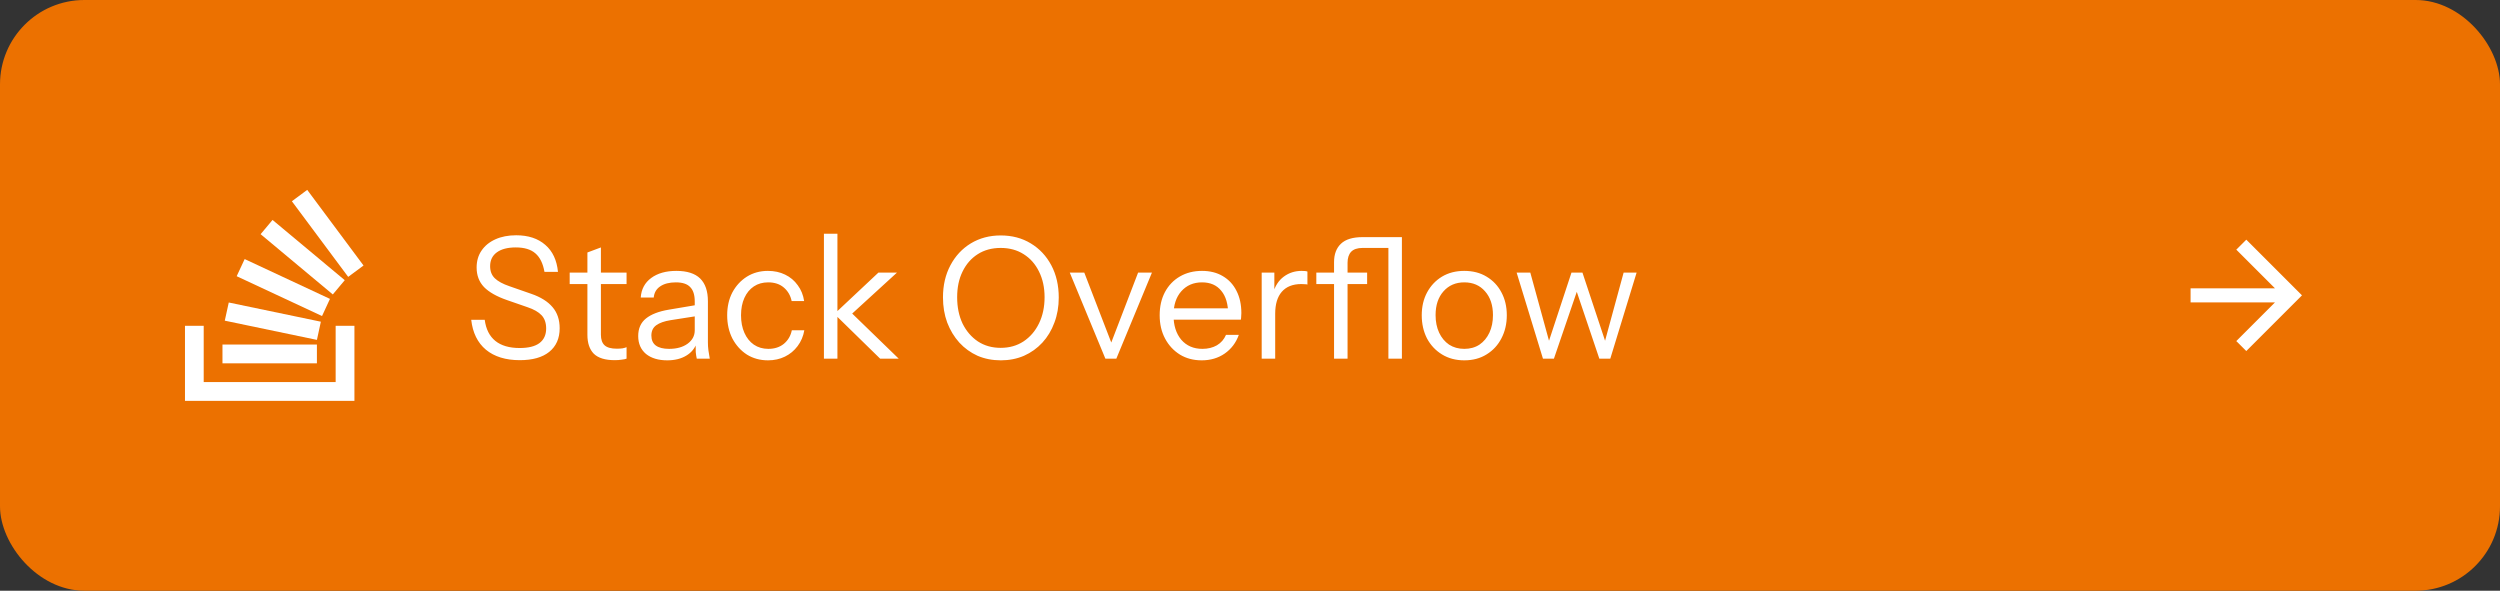 <svg width="237" height="56" viewBox="0 0 237 56" fill="none" xmlns="http://www.w3.org/2000/svg">
<rect x="0" y="0" width="237" height="56" fill="#333333" stroke="none"/>
<rect width="237" height="56" rx="8" fill="#EC7100"/>
<path d="M31.82 36.219V30.884H33.6V38H17.536V30.884H19.311V36.219H31.82ZM21.09 34.442H30.043V32.662H21.09V34.442ZM21.309 30.399L30.044 32.222L30.418 30.497L21.687 28.677L21.309 30.399ZM22.442 26.187L30.529 29.96L31.28 28.335L23.195 24.559L22.442 26.174L22.442 26.187ZM24.704 22.199L31.55 27.913L32.683 26.561L25.837 20.851L24.71 22.196L24.704 22.199ZM29.125 18L27.67 19.078L33.008 26.248L34.463 25.171L29.125 18Z" fill="white"/>
<path d="M49.28 34.144C47.936 34.144 46.864 33.813 46.064 33.152C45.275 32.491 44.811 31.547 44.672 30.32H45.952C46.069 31.205 46.405 31.872 46.96 32.32C47.515 32.768 48.283 32.992 49.264 32.992C50.096 32.992 50.72 32.837 51.136 32.528C51.563 32.208 51.776 31.744 51.776 31.136C51.776 30.613 51.632 30.197 51.344 29.888C51.056 29.579 50.608 29.323 50 29.12L48.064 28.448C47.083 28.107 46.357 27.696 45.888 27.216C45.419 26.725 45.184 26.107 45.184 25.36C45.184 24.741 45.339 24.208 45.648 23.76C45.957 23.301 46.395 22.944 46.96 22.688C47.525 22.432 48.181 22.304 48.928 22.304C50.08 22.304 51.003 22.608 51.696 23.216C52.389 23.813 52.789 24.667 52.896 25.776H51.616C51.477 24.976 51.189 24.389 50.752 24.016C50.325 23.643 49.707 23.456 48.896 23.456C48.128 23.456 47.531 23.611 47.104 23.92C46.677 24.229 46.464 24.667 46.464 25.232C46.464 25.712 46.613 26.096 46.912 26.384C47.211 26.672 47.675 26.923 48.304 27.136L50.368 27.856C51.264 28.165 51.936 28.587 52.384 29.12C52.832 29.643 53.056 30.309 53.056 31.12C53.056 32.08 52.725 32.827 52.064 33.36C51.413 33.883 50.485 34.144 49.28 34.144ZM58.278 34.144C57.372 34.144 56.71 33.941 56.294 33.536C55.889 33.12 55.686 32.523 55.686 31.744V23.936L56.966 23.456V31.728C56.966 32.187 57.084 32.523 57.318 32.736C57.553 32.949 57.937 33.056 58.47 33.056C58.684 33.056 58.865 33.045 59.014 33.024C59.174 32.992 59.302 32.955 59.398 32.912V34C59.292 34.043 59.137 34.075 58.934 34.096C58.742 34.128 58.524 34.144 58.278 34.144ZM54.006 26.928V25.84H59.398V26.928H54.006ZM66.054 34C66.011 33.819 65.979 33.611 65.958 33.376C65.947 33.141 65.942 32.843 65.942 32.48H65.862V28.576C65.862 27.957 65.718 27.504 65.43 27.216C65.152 26.917 64.699 26.768 64.07 26.768C63.451 26.768 62.955 26.896 62.582 27.152C62.219 27.397 62.016 27.749 61.974 28.208H60.742C60.795 27.419 61.126 26.8 61.734 26.352C62.342 25.904 63.136 25.68 64.118 25.68C65.131 25.68 65.883 25.92 66.374 26.4C66.864 26.88 67.11 27.6 67.11 28.56V32.48C67.11 32.715 67.126 32.96 67.158 33.216C67.19 33.461 67.232 33.723 67.286 34H66.054ZM63.254 34.16C62.411 34.16 61.739 33.957 61.238 33.552C60.747 33.136 60.502 32.571 60.502 31.856C60.502 31.141 60.747 30.587 61.238 30.192C61.728 29.797 62.443 29.52 63.382 29.36L66.23 28.88V29.936L63.574 30.352C62.976 30.448 62.523 30.608 62.214 30.832C61.904 31.056 61.75 31.381 61.75 31.808C61.75 32.224 61.888 32.539 62.166 32.752C62.454 32.965 62.875 33.072 63.43 33.072C64.144 33.072 64.726 32.912 65.174 32.592C65.632 32.261 65.862 31.835 65.862 31.312L66.07 32.448C65.899 32.992 65.563 33.413 65.062 33.712C64.571 34.011 63.968 34.16 63.254 34.16ZM72.809 34.16C72.062 34.16 71.395 33.979 70.809 33.616C70.233 33.243 69.774 32.736 69.433 32.096C69.102 31.445 68.937 30.709 68.937 29.888C68.937 29.067 69.102 28.341 69.433 27.712C69.774 27.083 70.233 26.587 70.809 26.224C71.395 25.861 72.057 25.68 72.793 25.68C73.401 25.68 73.945 25.797 74.425 26.032C74.915 26.267 75.316 26.603 75.625 27.04C75.945 27.467 76.147 27.968 76.233 28.544H75.049C74.942 28.021 74.697 27.595 74.313 27.264C73.929 26.933 73.433 26.768 72.825 26.768C72.302 26.768 71.849 26.896 71.465 27.152C71.081 27.408 70.782 27.771 70.569 28.24C70.356 28.709 70.249 29.259 70.249 29.888C70.249 30.517 70.356 31.072 70.569 31.552C70.782 32.032 71.081 32.405 71.465 32.672C71.859 32.939 72.318 33.072 72.841 33.072C73.427 33.072 73.918 32.912 74.313 32.592C74.707 32.261 74.958 31.835 75.065 31.312H76.249C76.153 31.877 75.939 32.379 75.609 32.816C75.289 33.243 74.889 33.573 74.409 33.808C73.929 34.043 73.395 34.16 72.809 34.16ZM78.108 34V22.16H79.388V34H78.108ZM83.436 34L79.1 29.76L83.276 25.84H85.036L80.348 30.128L80.428 29.376L85.196 34H83.436ZM94.882 34.16C94.082 34.16 93.346 34.016 92.674 33.728C92.012 33.429 91.436 33.013 90.946 32.48C90.455 31.936 90.071 31.301 89.794 30.576C89.527 29.851 89.394 29.056 89.394 28.192C89.394 27.051 89.628 26.037 90.098 25.152C90.567 24.267 91.212 23.573 92.034 23.072C92.866 22.571 93.81 22.32 94.866 22.32C95.943 22.32 96.892 22.571 97.714 23.072C98.546 23.573 99.196 24.267 99.666 25.152C100.135 26.037 100.37 27.056 100.37 28.208C100.37 29.072 100.231 29.867 99.954 30.592C99.687 31.317 99.308 31.947 98.818 32.48C98.327 33.013 97.746 33.429 97.074 33.728C96.402 34.016 95.671 34.16 94.882 34.16ZM94.866 32.976C95.687 32.976 96.407 32.773 97.026 32.368C97.655 31.952 98.146 31.381 98.498 30.656C98.85 29.931 99.026 29.104 99.026 28.176C99.026 27.259 98.85 26.448 98.498 25.744C98.156 25.04 97.671 24.491 97.042 24.096C96.423 23.701 95.698 23.504 94.866 23.504C94.034 23.504 93.308 23.701 92.69 24.096C92.071 24.491 91.591 25.04 91.25 25.744C90.908 26.437 90.738 27.248 90.738 28.176C90.738 29.115 90.908 29.947 91.25 30.672C91.602 31.387 92.087 31.952 92.706 32.368C93.324 32.773 94.044 32.976 94.866 32.976ZM104.789 34L101.413 25.84H102.789L105.605 33.136H105.093L107.893 25.84H109.205L105.829 34H104.789ZM113.921 34.16C113.142 34.16 112.454 33.979 111.857 33.616C111.26 33.243 110.79 32.736 110.449 32.096C110.108 31.456 109.937 30.72 109.937 29.888C109.937 29.056 110.102 28.325 110.433 27.696C110.774 27.056 111.249 26.56 111.857 26.208C112.465 25.856 113.164 25.68 113.953 25.68C114.71 25.68 115.366 25.845 115.921 26.176C116.486 26.507 116.918 26.971 117.217 27.568C117.526 28.165 117.681 28.869 117.681 29.68C117.681 29.787 117.676 29.888 117.665 29.984C117.665 30.08 117.654 30.187 117.633 30.304H110.897V29.232H116.849L116.433 29.824C116.433 28.843 116.214 28.091 115.777 27.568C115.35 27.035 114.742 26.768 113.953 26.768C113.142 26.768 112.486 27.051 111.985 27.616C111.494 28.171 111.249 28.923 111.249 29.872C111.249 30.843 111.494 31.621 111.985 32.208C112.486 32.784 113.153 33.072 113.985 33.072C114.508 33.072 114.966 32.96 115.361 32.736C115.756 32.501 116.044 32.171 116.225 31.744H117.441C117.174 32.491 116.726 33.083 116.097 33.52C115.478 33.947 114.753 34.16 113.921 34.16ZM119.608 34V25.84H120.808V27.92H120.888V34H119.608ZM120.888 29.744L120.68 27.808C120.872 27.115 121.213 26.587 121.704 26.224C122.195 25.861 122.76 25.68 123.4 25.68C123.667 25.68 123.848 25.701 123.944 25.744V26.976C123.891 26.955 123.816 26.944 123.72 26.944C123.624 26.933 123.507 26.928 123.368 26.928C122.557 26.928 121.939 27.173 121.512 27.664C121.096 28.144 120.888 28.837 120.888 29.744ZM126.468 34V24.848C126.468 24.101 126.686 23.52 127.124 23.104C127.561 22.688 128.244 22.48 129.172 22.48H132.132V23.504H129.172C128.681 23.504 128.318 23.627 128.084 23.872C127.86 24.117 127.748 24.464 127.748 24.912V34H126.468ZM124.788 26.928V25.84H129.604V26.928H124.788ZM131.62 34V22.48H132.9V34H131.62ZM138.813 34.16C138.013 34.16 137.309 33.973 136.701 33.6C136.093 33.227 135.618 32.72 135.277 32.08C134.946 31.429 134.781 30.699 134.781 29.888C134.781 29.067 134.951 28.341 135.293 27.712C135.634 27.083 136.103 26.587 136.701 26.224C137.309 25.861 138.013 25.68 138.813 25.68C139.623 25.68 140.327 25.861 140.925 26.224C141.533 26.587 142.002 27.083 142.333 27.712C142.674 28.341 142.845 29.067 142.845 29.888C142.845 30.699 142.674 31.429 142.333 32.08C142.002 32.72 141.533 33.227 140.925 33.6C140.327 33.973 139.623 34.16 138.813 34.16ZM138.813 33.072C139.367 33.072 139.847 32.939 140.253 32.672C140.658 32.395 140.973 32.016 141.197 31.536C141.421 31.056 141.533 30.501 141.533 29.872C141.533 28.933 141.282 28.181 140.781 27.616C140.29 27.051 139.634 26.768 138.813 26.768C138.002 26.768 137.346 27.051 136.845 27.616C136.343 28.181 136.093 28.933 136.093 29.872C136.093 30.501 136.205 31.056 136.429 31.536C136.653 32.016 136.967 32.395 137.373 32.672C137.789 32.939 138.269 33.072 138.813 33.072ZM146.272 34L143.776 25.84H145.072L146.992 32.832H146.672L148.976 25.84H150.016L152.336 32.832H152.016L153.92 25.84H155.152L152.656 34H151.616L149.312 27.168H149.648L147.312 34H146.272Z" fill="white"/>
<path d="M207.667 27.334V28.667H215.667L212 32.334L212.947 33.28L218.227 28L212.947 22.72L212 23.667L215.667 27.334H207.667Z" fill="white"/>
</svg>
